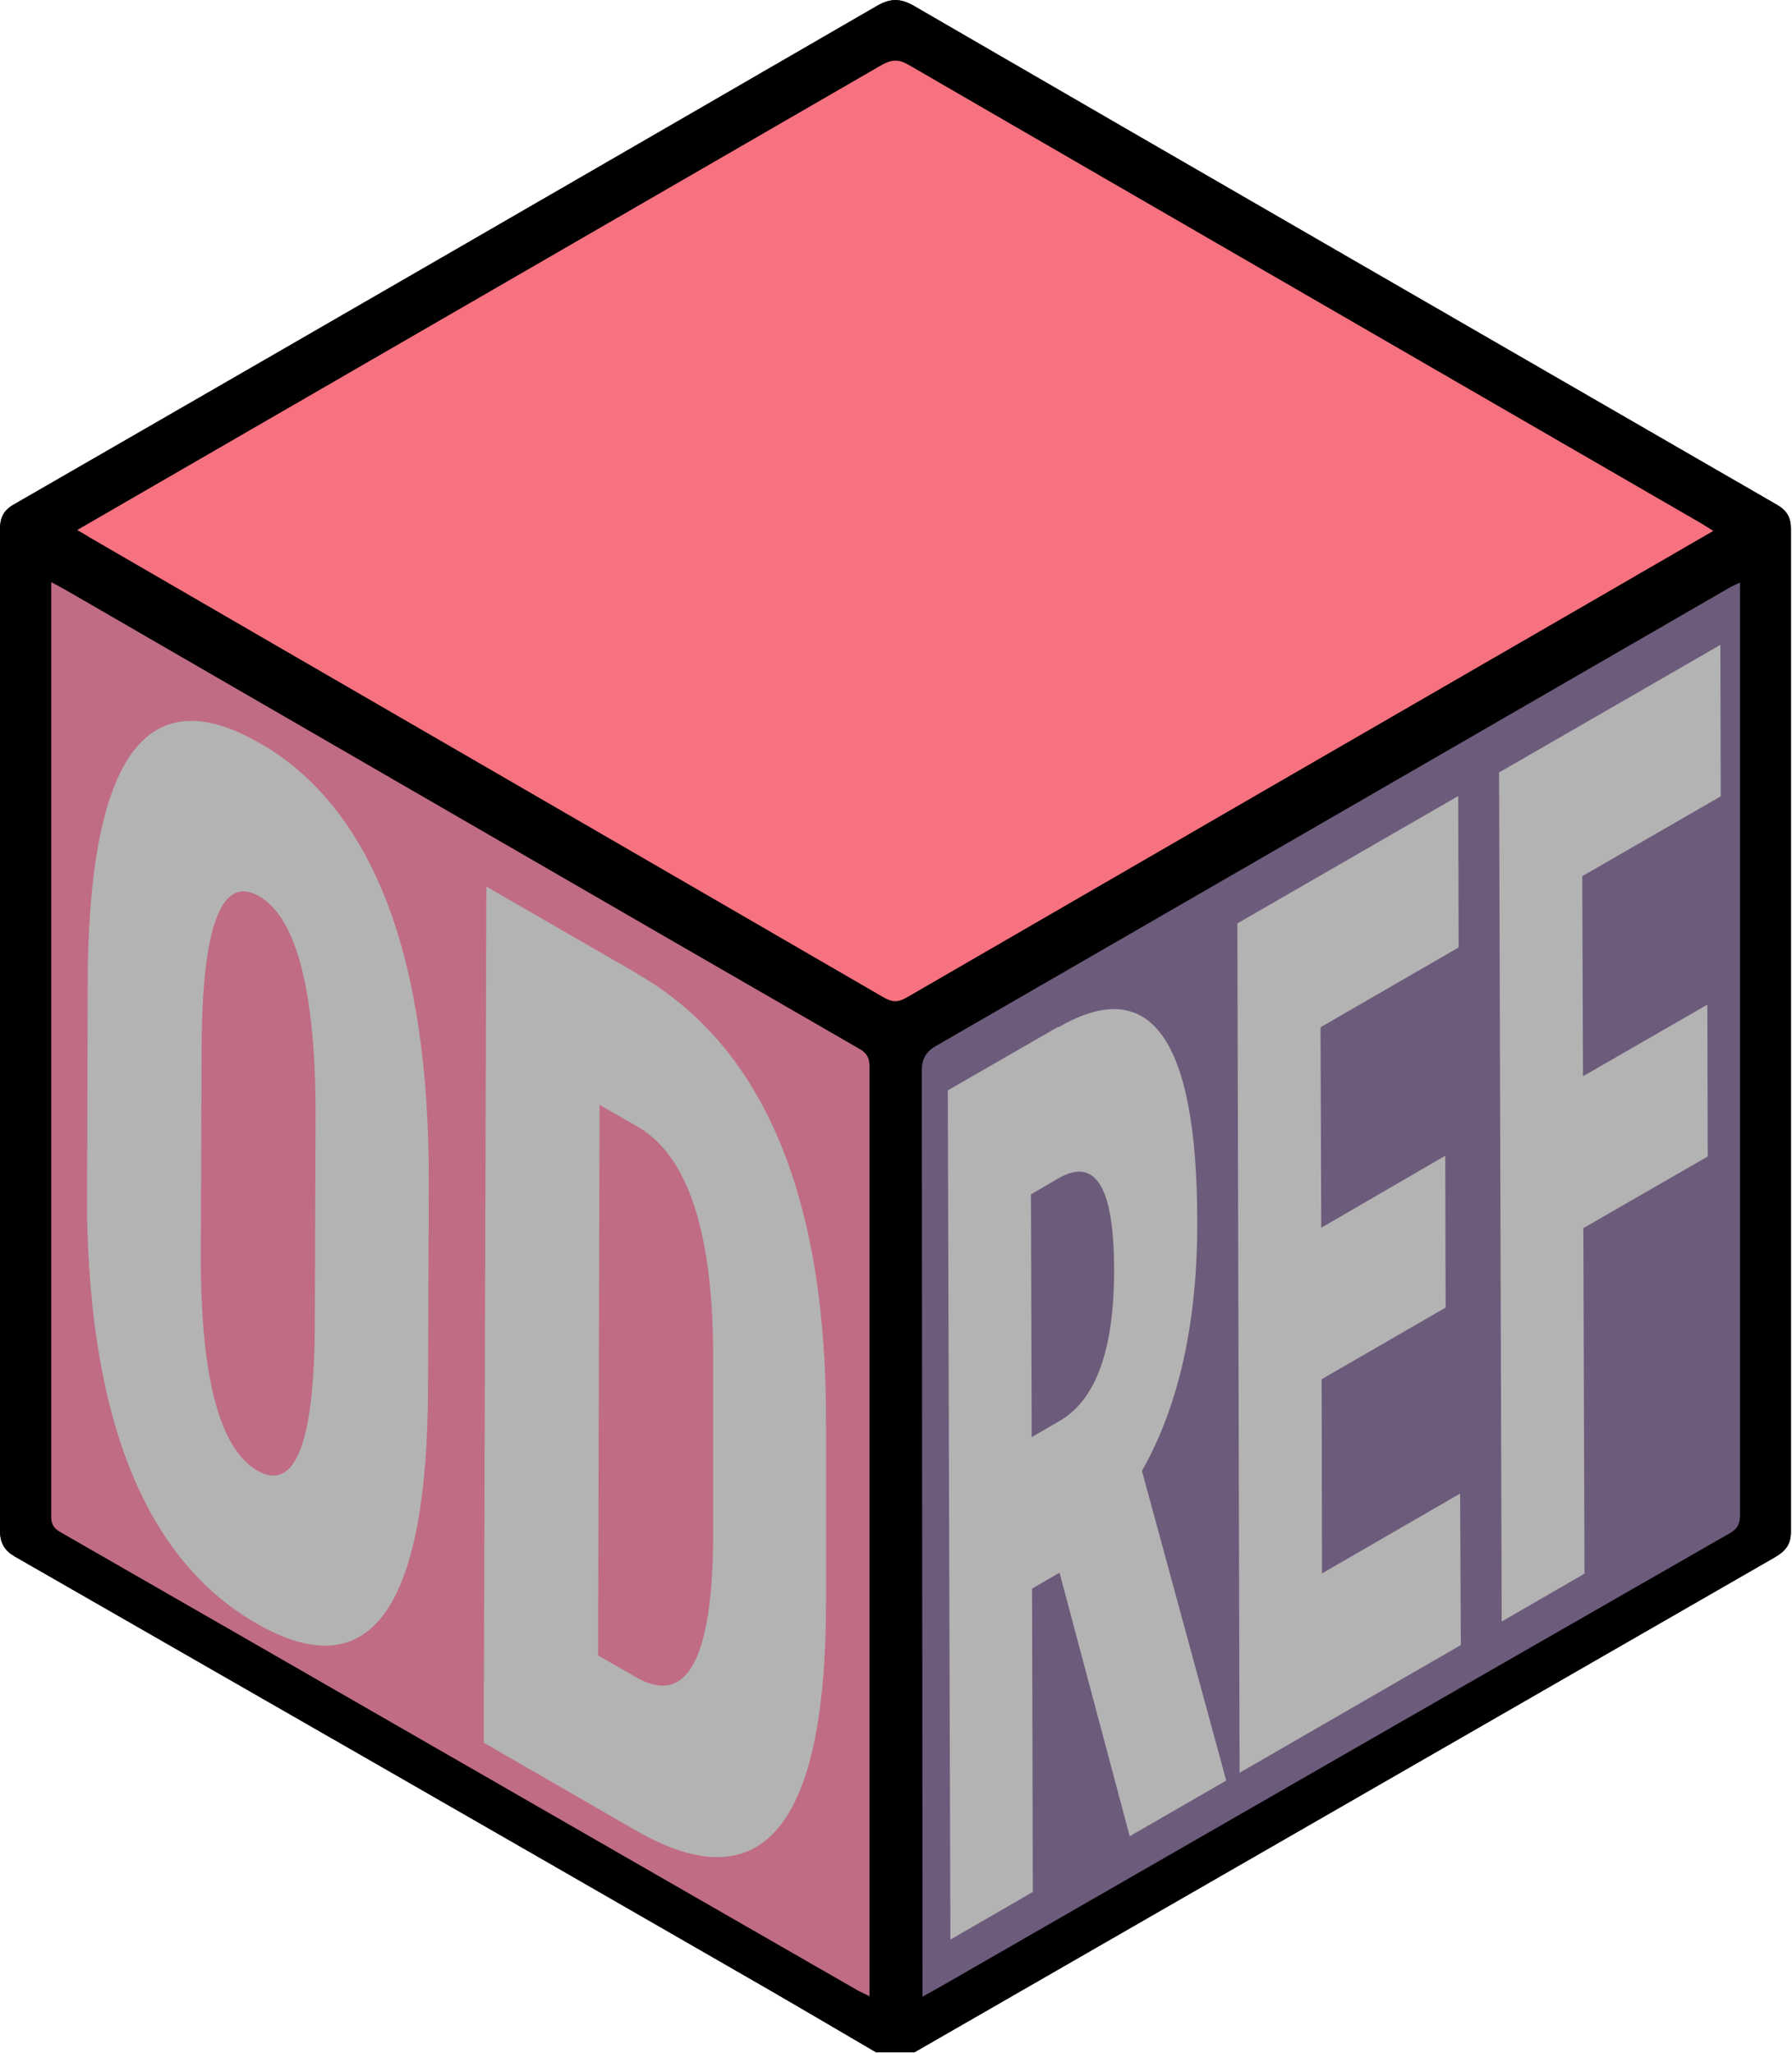 <svg id="Layer_1"
    xmlns="http://www.w3.org/2000/svg"
    xmlns:xlink="http://www.w3.org/1999/xlink" viewBox="0 0 48.27 55.3">
    <defs>
        <style>.cls-1{fill:#f67280;}.cls-1,.cls-2,.cls-3,.cls-4,.cls-5,.cls-6{stroke-width:0px;}.cls-7{isolation:isolate;}.cls-2{fill:#6c5b7b;}.cls-4{fill:none;}.cls-8{clip-path:url(#clippath-1);}.cls-5{fill:#b3b3b3;}.cls-9{clip-path:url(#clippath);}.cls-6{fill:#c06c84;}</style>
        <clipPath id="clippath">
            <polygon class="cls-4" points="25.6 52.25 25.53 29.37 46.34 17.37 46.4 40.24 25.6 52.25"></polygon>
        </clipPath>
        <clipPath id="clippath-1">
            <polygon class="cls-4" points="2.32 41.08 2.39 17.36 22.3 28.85 22.23 52.57 2.32 41.08"></polygon>
        </clipPath>
    </defs>
    <path class="cls-3" d="M24.63,55.28h-1.03c-1.25-.73-2.5-1.47-3.76-2.19-6.48-3.73-12.96-7.45-19.45-11.17C.12,41.76,0,41.56,0,41.22c0-8.99,0-17.97,0-26.96,0-.31.09-.51.37-.67C8.13,9.12,15.88,4.64,23.62.16c.36-.21.64-.21,1,0,7.74,4.49,15.5,8.96,23.25,13.44.26.15.37.34.37.64,0,9.01,0,18.02,0,27.03,0,.34-.16.52-.44.68M24.31,55.06"></path>
    <path class="cls-3" d="M2.09,14.27c.97-.56,1.9-1.1,2.82-1.63,6.28-3.63,12.56-7.26,18.84-10.89.27-.15.46-.16.73,0,7.11,4.12,14.23,8.23,21.35,12.35.1.06.19.12.32.2-1.04.6-2.04,1.18-3.04,1.76-6.23,3.6-12.46,7.2-18.69,10.81-.23.13-.38.13-.61,0-7.12-4.13-14.25-8.25-21.37-12.38-.1-.06-.19-.12-.34-.2Z"></path>
    <path class="cls-3" d="M24.83,28.84c0-.31.11-.51.37-.66,7.12-4.11,14.24-8.22,21.35-12.33.08-.05.17-.09.32-.16v.41c0,8.23,0,16.46,0,24.69,0,.24-.05.38-.28.51-7.1,4.07-14.2,8.15-21.29,12.23-.14.08-.27.15-.45.25"></path>
    <path class="cls-3" d="M1.38,15.68c.15.08.26.14.37.2,7.13,4.12,14.25,8.25,21.38,12.36.2.11.29.23.29.47,0,8.25,0,16.51,0,24.76v.3c-.13-.07-.23-.11-.32-.16-7.16-4.11-14.31-8.23-21.47-12.34-.18-.1-.25-.21-.25-.42"></path>
    <path class="cls-3" d="M1.38,15.68c.15.08.26.14.37.2,7.13,4.12,14.25,8.25,21.38,12.36.2.11.29.23.29.47,0,8.25,0,16.51,0,24.76v.3c-.13-.07-.23-.11-.32-.16-7.16-4.11-14.31-8.23-21.47-12.34-.18-.1-.25-.21-.25-.42"></path>
    <path class="cls-3" d="M24.63,55.28h-1.03c-1.25-.73-2.5-1.47-3.76-2.19-6.48-3.73-12.96-7.45-19.45-11.17C.12,41.76,0,41.56,0,41.22c0-8.99,0-17.97,0-26.96,0-.31.09-.51.37-.67C8.13,9.12,15.88,4.64,23.62.16c.36-.21.64-.21,1,0,7.74,4.49,15.5,8.96,23.25,13.44.26.15.37.34.37.64,0,9.01,0,18.02,0,27.03,0,.34-.16.52-.44.68M24.31,55.06"></path>
    <path class="cls-1" d="M2.09,14.27c.97-.56,1.9-1.1,2.82-1.63,6.28-3.63,12.56-7.26,18.84-10.89.27-.15.46-.16.73,0,7.11,4.12,14.23,8.23,21.35,12.35.1.06.19.12.32.2-1.04.6-2.04,1.18-3.04,1.76-6.23,3.6-12.46,7.2-18.69,10.81-.23.13-.38.13-.61,0-7.12-4.13-14.25-8.25-21.37-12.38-.1-.06-.19-.12-.34-.2Z"></path>
    <path class="cls-2" d="M24.83,28.84c0-.31.11-.51.37-.66,7.12-4.11,14.24-8.22,21.35-12.33.08-.05.17-.09.32-.16v.41c0,8.23,0,16.46,0,24.69,0,.24-.05.38-.28.51-7.1,4.07-14.2,8.15-21.29,12.23-.14.08-.27.15-.45.25"></path>
    <path class="cls-6" d="M1.38,15.68c.15.08.26.14.37.2,7.13,4.12,14.25,8.25,21.38,12.36.2.11.29.23.29.47,0,8.25,0,16.51,0,24.76v.3c-.13-.07-.23-.11-.32-.16-7.16-4.11-14.31-8.23-21.47-12.34-.18-.1-.25-.21-.25-.42"></path>
    <g class="cls-7">
        <g class="cls-9">
            <path class="cls-5" d="M27.79,38.71l-.02-6.54.74-.43c1-.58,1.49.23,1.5,2.41s-.48,3.56-1.48,4.13l-.74.43M28.5,27.66l-2.97,1.71.06,22.88,2.23-1.29-.02-8.17.74-.43,1.89,7.1,2.6-1.5-2.27-8.34c1-1.77,1.5-4.02,1.49-6.75-.01-4.9-1.26-6.64-3.74-5.2"></path>
            <polyline class="cls-5" points="39.28 21.44 33.33 24.87 33.39 47.75 39.35 44.31 39.33 40.23 35.61 42.38 35.6 37.15 38.94 35.22 38.93 31.13 35.59 33.07 35.57 27.67 39.29 25.52 39.28 21.44"></polyline>
            <polyline class="cls-5" points="46.34 17.37 40.38 20.8 40.45 43.68 42.68 42.39 42.65 33.08 46 31.15 45.99 27.06 42.64 28.99 42.62 23.6 46.35 21.45 46.34 17.37"></polyline>
        </g>
    </g>
    <g class="cls-7">
        <g class="cls-8">
            <path class="cls-5" d="M6.93,39.61c-1.02-.59-1.53-2.53-1.52-5.82l.02-5.44c0-3.4.53-4.8,1.55-4.21s1.53,2.59,1.52,5.98l-.02,5.44c0,3.29-.52,4.64-1.55,4.05M6.98,20.01c-3.06-1.77-4.61.42-4.62,6.57l-.02,5.44c-.02,6.04,1.51,9.95,4.57,11.71s4.61-.37,4.62-6.41l.02-5.44c.02-6.15-1.51-10.11-4.57-11.88"></path>
            <path class="cls-5" d="M16.11,44.58l.04-14.82,1.03.59c1.36.79,2.04,2.87,2.03,6.28v4.78c-.02,3.29-.71,4.55-2.07,3.77l-1.03-.59M17.19,26.24l-4.09-2.36-.07,23.06,4.09,2.36c3.4,1.96,5.12-.07,5.13-6.11v-4.78c.03-6.15-1.67-10.21-5.07-12.17"></path>
        </g>
    </g>
</svg>